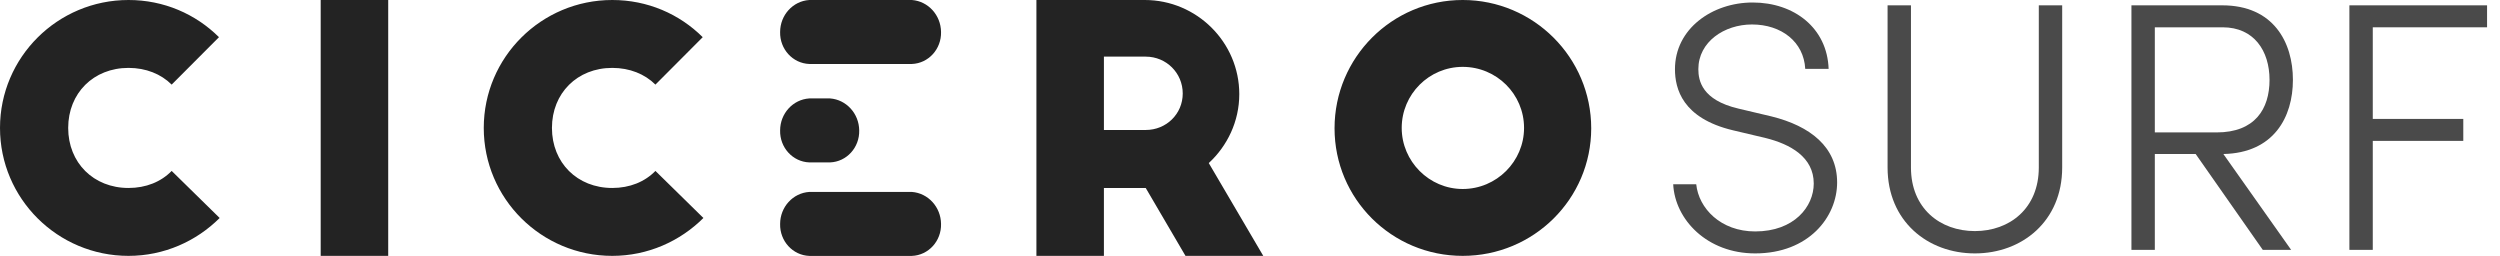 <?xml version="1.0" encoding="UTF-8" standalone="no"?><!DOCTYPE svg PUBLIC "-//W3C//DTD SVG 1.1//EN" "http://www.w3.org/Graphics/SVG/1.1/DTD/svg11.dtd"><svg width="100%" height="100%" viewBox="0 0 127 13" version="1.1" xmlns="http://www.w3.org/2000/svg" xmlns:xlink="http://www.w3.org/1999/xlink" xml:space="preserve" xmlns:serif="http://www.serif.com/" style="fill-rule:evenodd;clip-rule:evenodd;stroke-linejoin:round;stroke-miterlimit:1.414;"><g id="GenericLogo---Black" serif:id="GenericLogo - Black"><g id="BLACK"><g><path d="M46.324,9.75l-5.213,0c-0.832,0.055 -1.479,0.766 -1.481,1.625c-0.021,0.869 0.639,1.593 1.481,1.625l5.213,0c0.842,-0.032 1.502,-0.756 1.481,-1.625c-0.009,-0.856 -0.653,-1.563 -1.481,-1.625Z" style="fill:#232323;"/><path d="M42.167,5l-1.056,0c-0.832,0.055 -1.479,0.766 -1.481,1.625c-0.021,0.869 0.639,1.594 1.481,1.625l1.056,0c0.842,-0.031 1.502,-0.756 1.481,-1.625c-0.009,-0.856 -0.653,-1.563 -1.481,-1.625Z" style="fill:#232323;"/><path d="M46.324,0l-5.213,0c-0.832,0.055 -1.479,0.766 -1.481,1.625c-0.021,0.869 0.639,1.593 1.481,1.625l5.213,0c0.842,-0.032 1.502,-0.756 1.481,-1.625c-0.009,-0.856 -0.653,-1.563 -1.481,-1.625Z" style="fill:#232323;"/></g><path d="M11.124,1.889c-1.184,-1.178 -2.803,-1.889 -4.596,-1.889c-3.603,0 -6.528,2.912 -6.528,6.499c0,3.587 2.925,6.499 6.528,6.499c1.811,0 3.447,-0.745 4.631,-1.924l-2.438,-2.391c-0.539,0.554 -1.305,0.866 -2.193,0.866c-1.776,0 -3.064,-1.282 -3.064,-3.05c0,-1.768 1.288,-3.05 3.064,-3.05c0.888,0 1.654,0.312 2.193,0.849l2.403,-2.409Zm5.167,11.109l3.43,0l0,-12.998l-3.43,0l0,12.998Zm19.407,-11.109c-1.183,-1.178 -2.802,-1.889 -4.595,-1.889c-3.604,0 -6.528,2.912 -6.528,6.499c0,3.587 2.924,6.499 6.528,6.499c1.81,0 3.446,-0.745 4.63,-1.924l-2.437,-2.391c-0.54,0.554 -1.306,0.866 -2.193,0.866c-1.776,0 -3.064,-1.282 -3.064,-3.05c0,-1.768 1.288,-3.05 3.064,-3.05c0.887,0 1.653,0.312 2.193,0.849l2.402,-2.409Zm28.476,11.109l-3.951,0l-2.02,-3.449l-2.124,0l0,3.449l-3.429,0l0,-12.998l5.501,0c2.646,0 4.805,2.149 4.805,4.783c0,1.387 -0.61,2.634 -1.55,3.501l2.768,4.714Zm-8.095,-10.121l0,3.726l2.124,0c1.045,0 1.88,-0.815 1.88,-1.854c0,-1.04 -0.835,-1.872 -1.88,-1.872l-2.124,0Zm11.716,3.639c0,-3.587 2.907,-6.516 6.511,-6.516c3.603,0 6.528,2.929 6.528,6.516c0,3.588 -2.925,6.482 -6.528,6.482c-3.604,0 -6.511,-2.894 -6.511,-6.482Zm9.627,-0.017c0,-1.716 -1.393,-3.102 -3.116,-3.102c-1.706,0 -3.099,1.386 -3.099,3.102c0,1.698 1.393,3.102 3.099,3.102c1.723,0 3.116,-1.404 3.116,-3.102Z" style="fill:#232323;"/></g><g><path d="M89.162,12.873c2.724,0 4.164,-1.855 4.164,-3.604c0,-1.804 -1.368,-2.868 -3.334,-3.355l-1.678,-0.397c-1.858,-0.433 -2.038,-1.425 -2.038,-2.002c0,-1.389 1.317,-2.272 2.724,-2.272c1.497,0 2.633,0.883 2.706,2.254l1.188,0c-0.072,-2.074 -1.748,-3.37 -3.858,-3.37c-2.057,0 -3.948,1.332 -3.948,3.388c0,0.992 0.378,2.489 2.938,3.102l1.677,0.397c1.227,0.307 2.435,0.956 2.435,2.309c0,1.172 -0.992,2.434 -2.976,2.434c-1.75,0 -2.868,-1.172 -2.994,-2.398l-1.17,0c0.09,1.803 1.729,3.514 4.164,3.514Z" style="fill:#4a4a4a;fill-rule:nonzero;"/><path d="M100.324,12.873c2.399,0 4.435,-1.638 4.435,-4.361l0,-8.241l-1.188,0l0,8.241c0,2.073 -1.479,3.227 -3.247,3.227c-1.768,0 -3.247,-1.154 -3.247,-3.227l0,-8.241l-1.188,0l0,8.241c0,2.723 2.036,4.361 4.435,4.361Z" style="fill:#4a4a4a;fill-rule:nonzero;"/><path d="M116.48,4.057c0,-1.913 -0.99,-3.786 -3.588,-3.786l-4.615,0l0,12.422l1.188,0l0,-4.869l2.075,0l3.409,4.869l1.441,0l-3.443,-4.869c2.561,-0.054 3.533,-1.873 3.533,-3.767Zm-7.015,-2.67l3.446,0c1.587,0 2.381,1.19 2.381,2.67c0,1.479 -0.74,2.67 -2.688,2.67l-3.139,0l0,-5.34Z" style="fill:#4a4a4a;fill-rule:nonzero;"/><path d="M126.343,1.387l0,-1.116l-6.994,0l0,12.422l1.188,0l0,-5.536l4.598,0l0,-1.116l-4.598,0l0,-4.654l5.806,0Z" style="fill:#4a4a4a;fill-rule:nonzero;"/></g></g></svg>